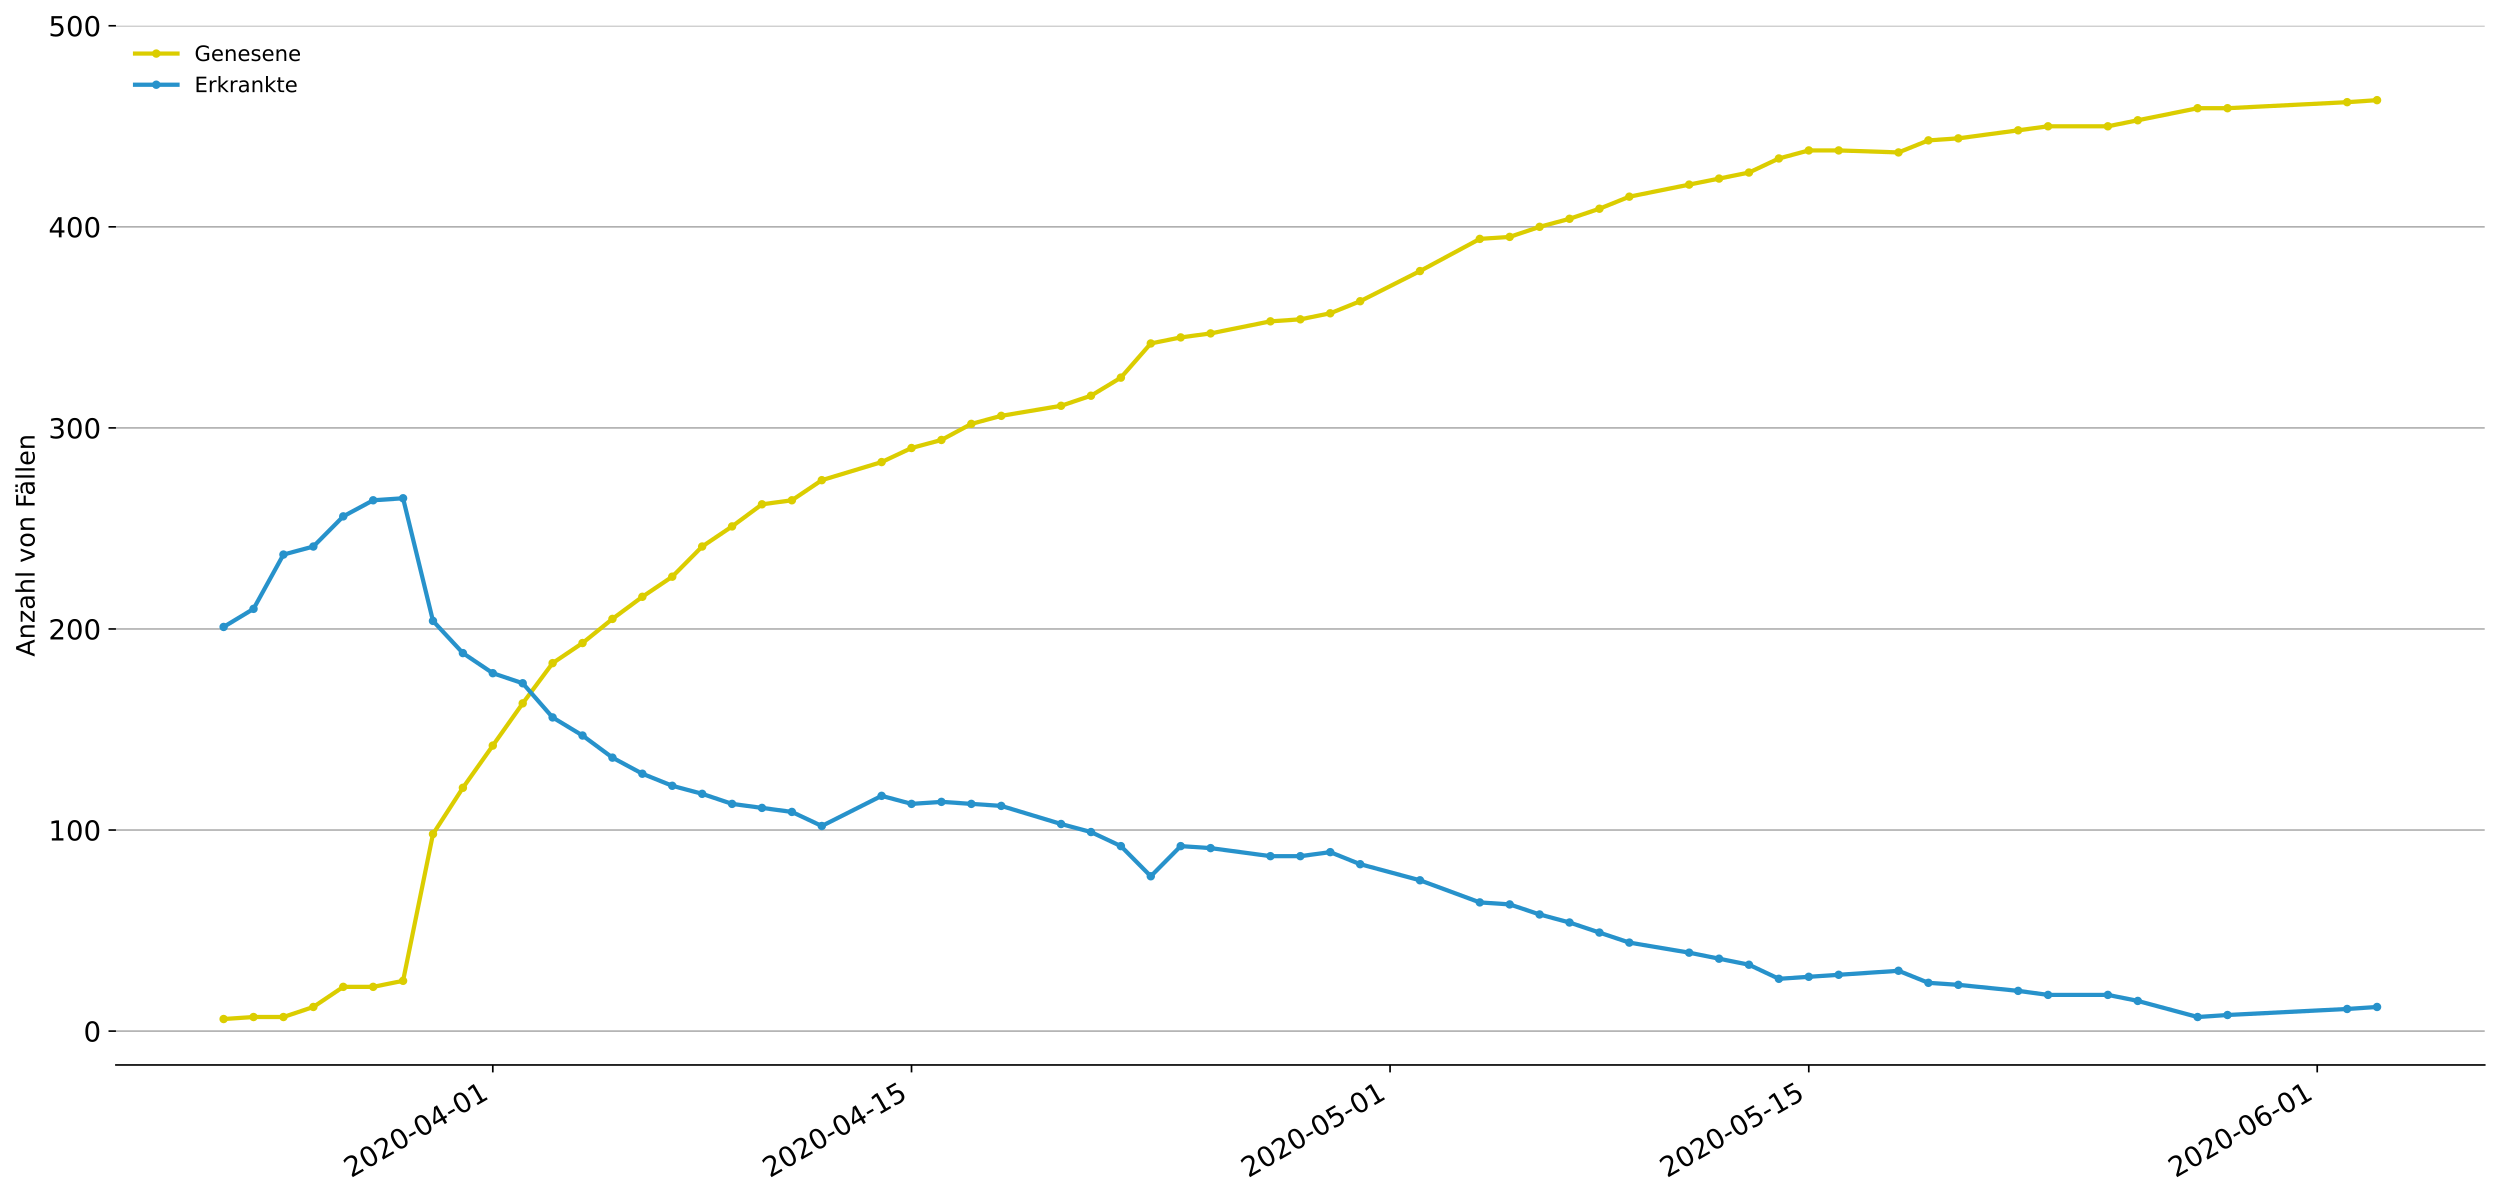 <?xml version="1.0" encoding="utf-8" standalone="no"?>
<!DOCTYPE svg PUBLIC "-//W3C//DTD SVG 1.1//EN"
  "http://www.w3.org/Graphics/SVG/1.1/DTD/svg11.dtd">
<!-- Created with matplotlib (https://matplotlib.org/) -->
<svg height="564.61pt" version="1.1" viewBox="0 0 1177.828 564.61" width="1177.828pt" xmlns="http://www.w3.org/2000/svg" xmlns:xlink="http://www.w3.org/1999/xlink">
 <defs>
  <style type="text/css">
*{stroke-linecap:butt;stroke-linejoin:round;}
  </style>
 </defs>
 <g id="figure_1">
  <g id="patch_1">
   <path d="M 0 564.61 
L 1177.828 564.61 
L 1177.828 0 
L 0 0 
z
" style="fill:#ffffff;"/>
  </g>
  <g id="axes_1">
   <g id="patch_2">
    <path d="M 54.627 501.739 
L 1170.628 501.739 
L 1170.628 12.139 
L 54.627 12.139 
z
" style="fill:#ffffff;"/>
   </g>
   <g id="matplotlib.axis_1">
    <g id="xtick_1">
     <g id="line2d_1">
      <defs>
       <path d="M 0 0 
L 0 3.5 
" id="m4d32c9db02" style="stroke:#000000;stroke-width:0.8;"/>
      </defs>
      <g>
       <use style="stroke:#000000;stroke-width:0.8;" x="232.173" xlink:href="#m4d32c9db02" y="501.739"/>
      </g>
     </g>
     <g id="text_1">
      <!-- 2020-04-01 -->
      <defs>
       <path d="M 19.188 8.297 
L 53.609 8.297 
L 53.609 0 
L 7.328 0 
L 7.328 8.297 
Q 12.938 14.109 22.625 23.891 
Q 32.328 33.688 34.812 36.531 
Q 39.547 41.844 41.422 45.531 
Q 43.312 49.219 43.312 52.781 
Q 43.312 58.594 39.234 62.25 
Q 35.156 65.922 28.609 65.922 
Q 23.969 65.922 18.812 64.312 
Q 13.672 62.703 7.812 59.422 
L 7.812 69.391 
Q 13.766 71.781 18.938 73 
Q 24.125 74.219 28.422 74.219 
Q 39.75 74.219 46.484 68.547 
Q 53.219 62.891 53.219 53.422 
Q 53.219 48.922 51.531 44.891 
Q 49.859 40.875 45.406 35.406 
Q 44.188 33.984 37.641 27.219 
Q 31.109 20.453 19.188 8.297 
z
" id="DejaVuSans-50"/>
       <path d="M 31.781 66.406 
Q 24.172 66.406 20.328 58.906 
Q 16.5 51.422 16.5 36.375 
Q 16.5 21.391 20.328 13.891 
Q 24.172 6.391 31.781 6.391 
Q 39.453 6.391 43.281 13.891 
Q 47.125 21.391 47.125 36.375 
Q 47.125 51.422 43.281 58.906 
Q 39.453 66.406 31.781 66.406 
z
M 31.781 74.219 
Q 44.047 74.219 50.516 64.516 
Q 56.984 54.828 56.984 36.375 
Q 56.984 17.969 50.516 8.266 
Q 44.047 -1.422 31.781 -1.422 
Q 19.531 -1.422 13.062 8.266 
Q 6.594 17.969 6.594 36.375 
Q 6.594 54.828 13.062 64.516 
Q 19.531 74.219 31.781 74.219 
z
" id="DejaVuSans-48"/>
       <path d="M 4.891 31.391 
L 31.203 31.391 
L 31.203 23.391 
L 4.891 23.391 
z
" id="DejaVuSans-45"/>
       <path d="M 37.797 64.312 
L 12.891 25.391 
L 37.797 25.391 
z
M 35.203 72.906 
L 47.609 72.906 
L 47.609 25.391 
L 58.016 25.391 
L 58.016 17.188 
L 47.609 17.188 
L 47.609 0 
L 37.797 0 
L 37.797 17.188 
L 4.891 17.188 
L 4.891 26.703 
z
" id="DejaVuSans-52"/>
       <path d="M 12.406 8.297 
L 28.516 8.297 
L 28.516 63.922 
L 10.984 60.406 
L 10.984 69.391 
L 28.422 72.906 
L 38.281 72.906 
L 38.281 8.297 
L 54.391 8.297 
L 54.391 0 
L 12.406 0 
z
" id="DejaVuSans-49"/>
      </defs>
      <g transform="translate(165.393 555.069)rotate(-30)scale(0.13 -0.13)">
       <use xlink:href="#DejaVuSans-50"/>
       <use x="63.623" xlink:href="#DejaVuSans-48"/>
       <use x="127.246" xlink:href="#DejaVuSans-50"/>
       <use x="190.869" xlink:href="#DejaVuSans-48"/>
       <use x="254.492" xlink:href="#DejaVuSans-45"/>
       <use x="290.576" xlink:href="#DejaVuSans-48"/>
       <use x="354.199" xlink:href="#DejaVuSans-52"/>
       <use x="417.822" xlink:href="#DejaVuSans-45"/>
       <use x="453.906" xlink:href="#DejaVuSans-48"/>
       <use x="517.529" xlink:href="#DejaVuSans-49"/>
      </g>
     </g>
    </g>
    <g id="xtick_2">
     <g id="line2d_2">
      <g>
       <use style="stroke:#000000;stroke-width:0.8;" x="429.446" xlink:href="#m4d32c9db02" y="501.739"/>
      </g>
     </g>
     <g id="text_2">
      <!-- 2020-04-15 -->
      <defs>
       <path d="M 10.797 72.906 
L 49.516 72.906 
L 49.516 64.594 
L 19.828 64.594 
L 19.828 46.734 
Q 21.969 47.469 24.109 47.828 
Q 26.266 48.188 28.422 48.188 
Q 40.625 48.188 47.75 41.5 
Q 54.891 34.812 54.891 23.391 
Q 54.891 11.625 47.562 5.094 
Q 40.234 -1.422 26.906 -1.422 
Q 22.312 -1.422 17.547 -0.641 
Q 12.797 0.141 7.719 1.703 
L 7.719 11.625 
Q 12.109 9.234 16.797 8.062 
Q 21.484 6.891 26.703 6.891 
Q 35.156 6.891 40.078 11.328 
Q 45.016 15.766 45.016 23.391 
Q 45.016 31 40.078 35.438 
Q 35.156 39.891 26.703 39.891 
Q 22.75 39.891 18.812 39.016 
Q 14.891 38.141 10.797 36.281 
z
" id="DejaVuSans-53"/>
      </defs>
      <g transform="translate(362.665 555.069)rotate(-30)scale(0.13 -0.13)">
       <use xlink:href="#DejaVuSans-50"/>
       <use x="63.623" xlink:href="#DejaVuSans-48"/>
       <use x="127.246" xlink:href="#DejaVuSans-50"/>
       <use x="190.869" xlink:href="#DejaVuSans-48"/>
       <use x="254.492" xlink:href="#DejaVuSans-45"/>
       <use x="290.576" xlink:href="#DejaVuSans-48"/>
       <use x="354.199" xlink:href="#DejaVuSans-52"/>
       <use x="417.822" xlink:href="#DejaVuSans-45"/>
       <use x="453.906" xlink:href="#DejaVuSans-49"/>
       <use x="517.529" xlink:href="#DejaVuSans-53"/>
      </g>
     </g>
    </g>
    <g id="xtick_3">
     <g id="line2d_3">
      <g>
       <use style="stroke:#000000;stroke-width:0.8;" x="654.9" xlink:href="#m4d32c9db02" y="501.739"/>
      </g>
     </g>
     <g id="text_3">
      <!-- 2020-05-01 -->
      <g transform="translate(588.12 555.069)rotate(-30)scale(0.13 -0.13)">
       <use xlink:href="#DejaVuSans-50"/>
       <use x="63.623" xlink:href="#DejaVuSans-48"/>
       <use x="127.246" xlink:href="#DejaVuSans-50"/>
       <use x="190.869" xlink:href="#DejaVuSans-48"/>
       <use x="254.492" xlink:href="#DejaVuSans-45"/>
       <use x="290.576" xlink:href="#DejaVuSans-48"/>
       <use x="354.199" xlink:href="#DejaVuSans-53"/>
       <use x="417.822" xlink:href="#DejaVuSans-45"/>
       <use x="453.906" xlink:href="#DejaVuSans-48"/>
       <use x="517.529" xlink:href="#DejaVuSans-49"/>
      </g>
     </g>
    </g>
    <g id="xtick_4">
     <g id="line2d_4">
      <g>
       <use style="stroke:#000000;stroke-width:0.8;" x="852.173" xlink:href="#m4d32c9db02" y="501.739"/>
      </g>
     </g>
     <g id="text_4">
      <!-- 2020-05-15 -->
      <g transform="translate(785.393 555.069)rotate(-30)scale(0.13 -0.13)">
       <use xlink:href="#DejaVuSans-50"/>
       <use x="63.623" xlink:href="#DejaVuSans-48"/>
       <use x="127.246" xlink:href="#DejaVuSans-50"/>
       <use x="190.869" xlink:href="#DejaVuSans-48"/>
       <use x="254.492" xlink:href="#DejaVuSans-45"/>
       <use x="290.576" xlink:href="#DejaVuSans-48"/>
       <use x="354.199" xlink:href="#DejaVuSans-53"/>
       <use x="417.822" xlink:href="#DejaVuSans-45"/>
       <use x="453.906" xlink:href="#DejaVuSans-49"/>
       <use x="517.529" xlink:href="#DejaVuSans-53"/>
      </g>
     </g>
    </g>
    <g id="xtick_5">
     <g id="line2d_5">
      <g>
       <use style="stroke:#000000;stroke-width:0.8;" x="1091.718" xlink:href="#m4d32c9db02" y="501.739"/>
      </g>
     </g>
     <g id="text_5">
      <!-- 2020-06-01 -->
      <defs>
       <path d="M 33.016 40.375 
Q 26.375 40.375 22.484 35.828 
Q 18.609 31.297 18.609 23.391 
Q 18.609 15.531 22.484 10.953 
Q 26.375 6.391 33.016 6.391 
Q 39.656 6.391 43.531 10.953 
Q 47.406 15.531 47.406 23.391 
Q 47.406 31.297 43.531 35.828 
Q 39.656 40.375 33.016 40.375 
z
M 52.594 71.297 
L 52.594 62.312 
Q 48.875 64.062 45.094 64.984 
Q 41.312 65.922 37.594 65.922 
Q 27.828 65.922 22.672 59.328 
Q 17.531 52.734 16.797 39.406 
Q 19.672 43.656 24.016 45.922 
Q 28.375 48.188 33.594 48.188 
Q 44.578 48.188 50.953 41.516 
Q 57.328 34.859 57.328 23.391 
Q 57.328 12.156 50.688 5.359 
Q 44.047 -1.422 33.016 -1.422 
Q 20.359 -1.422 13.672 8.266 
Q 6.984 17.969 6.984 36.375 
Q 6.984 53.656 15.188 63.938 
Q 23.391 74.219 37.203 74.219 
Q 40.922 74.219 44.703 73.484 
Q 48.484 72.75 52.594 71.297 
z
" id="DejaVuSans-54"/>
      </defs>
      <g transform="translate(1024.938 555.069)rotate(-30)scale(0.13 -0.13)">
       <use xlink:href="#DejaVuSans-50"/>
       <use x="63.623" xlink:href="#DejaVuSans-48"/>
       <use x="127.246" xlink:href="#DejaVuSans-50"/>
       <use x="190.869" xlink:href="#DejaVuSans-48"/>
       <use x="254.492" xlink:href="#DejaVuSans-45"/>
       <use x="290.576" xlink:href="#DejaVuSans-48"/>
       <use x="354.199" xlink:href="#DejaVuSans-54"/>
       <use x="417.822" xlink:href="#DejaVuSans-45"/>
       <use x="453.906" xlink:href="#DejaVuSans-48"/>
       <use x="517.529" xlink:href="#DejaVuSans-49"/>
      </g>
     </g>
    </g>
   </g>
   <g id="matplotlib.axis_2">
    <g id="ytick_1">
     <g id="line2d_6">
      <path clip-path="url(#p85c7252553)" d="M 54.627 485.777 
L 1170.628 485.777 
" style="fill:none;stroke:#b0b0b0;stroke-linecap:square;stroke-width:0.8;"/>
     </g>
     <g id="line2d_7">
      <defs>
       <path d="M 0 0 
L -3.5 0 
" id="m76daf9641d" style="stroke:#000000;stroke-width:0.8;"/>
      </defs>
      <g>
       <use style="stroke:#000000;stroke-width:0.8;" x="54.627" xlink:href="#m76daf9641d" y="485.777"/>
      </g>
     </g>
     <g id="text_6">
      <!-- 0 -->
      <g transform="translate(39.356 490.716)scale(0.13 -0.13)">
       <use xlink:href="#DejaVuSans-48"/>
      </g>
     </g>
    </g>
    <g id="ytick_2">
     <g id="line2d_8">
      <path clip-path="url(#p85c7252553)" d="M 54.627 391.05 
L 1170.628 391.05 
" style="fill:none;stroke:#b0b0b0;stroke-linecap:square;stroke-width:0.8;"/>
     </g>
     <g id="line2d_9">
      <g>
       <use style="stroke:#000000;stroke-width:0.8;" x="54.627" xlink:href="#m76daf9641d" y="391.05"/>
      </g>
     </g>
     <g id="text_7">
      <!-- 100 -->
      <g transform="translate(22.814 395.989)scale(0.13 -0.13)">
       <use xlink:href="#DejaVuSans-49"/>
       <use x="63.623" xlink:href="#DejaVuSans-48"/>
       <use x="127.246" xlink:href="#DejaVuSans-48"/>
      </g>
     </g>
    </g>
    <g id="ytick_3">
     <g id="line2d_10">
      <path clip-path="url(#p85c7252553)" d="M 54.627 296.322 
L 1170.628 296.322 
" style="fill:none;stroke:#b0b0b0;stroke-linecap:square;stroke-width:0.8;"/>
     </g>
     <g id="line2d_11">
      <g>
       <use style="stroke:#000000;stroke-width:0.8;" x="54.627" xlink:href="#m76daf9641d" y="296.322"/>
      </g>
     </g>
     <g id="text_8">
      <!-- 200 -->
      <g transform="translate(22.814 301.261)scale(0.13 -0.13)">
       <use xlink:href="#DejaVuSans-50"/>
       <use x="63.623" xlink:href="#DejaVuSans-48"/>
       <use x="127.246" xlink:href="#DejaVuSans-48"/>
      </g>
     </g>
    </g>
    <g id="ytick_4">
     <g id="line2d_12">
      <path clip-path="url(#p85c7252553)" d="M 54.627 201.594 
L 1170.628 201.594 
" style="fill:none;stroke:#b0b0b0;stroke-linecap:square;stroke-width:0.8;"/>
     </g>
     <g id="line2d_13">
      <g>
       <use style="stroke:#000000;stroke-width:0.8;" x="54.627" xlink:href="#m76daf9641d" y="201.594"/>
      </g>
     </g>
     <g id="text_9">
      <!-- 300 -->
      <defs>
       <path d="M 40.578 39.312 
Q 47.656 37.797 51.625 33 
Q 55.609 28.219 55.609 21.188 
Q 55.609 10.406 48.188 4.484 
Q 40.766 -1.422 27.094 -1.422 
Q 22.516 -1.422 17.656 -0.516 
Q 12.797 0.391 7.625 2.203 
L 7.625 11.719 
Q 11.719 9.328 16.594 8.109 
Q 21.484 6.891 26.812 6.891 
Q 36.078 6.891 40.938 10.547 
Q 45.797 14.203 45.797 21.188 
Q 45.797 27.641 41.281 31.266 
Q 36.766 34.906 28.719 34.906 
L 20.219 34.906 
L 20.219 43.016 
L 29.109 43.016 
Q 36.375 43.016 40.234 45.922 
Q 44.094 48.828 44.094 54.297 
Q 44.094 59.906 40.109 62.906 
Q 36.141 65.922 28.719 65.922 
Q 24.656 65.922 20.016 65.031 
Q 15.375 64.156 9.812 62.312 
L 9.812 71.094 
Q 15.438 72.656 20.344 73.438 
Q 25.25 74.219 29.594 74.219 
Q 40.828 74.219 47.359 69.109 
Q 53.906 64.016 53.906 55.328 
Q 53.906 49.266 50.438 45.094 
Q 46.969 40.922 40.578 39.312 
z
" id="DejaVuSans-51"/>
      </defs>
      <g transform="translate(22.814 206.533)scale(0.13 -0.13)">
       <use xlink:href="#DejaVuSans-51"/>
       <use x="63.623" xlink:href="#DejaVuSans-48"/>
       <use x="127.246" xlink:href="#DejaVuSans-48"/>
      </g>
     </g>
    </g>
    <g id="ytick_5">
     <g id="line2d_14">
      <path clip-path="url(#p85c7252553)" d="M 54.627 106.867 
L 1170.628 106.867 
" style="fill:none;stroke:#b0b0b0;stroke-linecap:square;stroke-width:0.8;"/>
     </g>
     <g id="line2d_15">
      <g>
       <use style="stroke:#000000;stroke-width:0.8;" x="54.627" xlink:href="#m76daf9641d" y="106.867"/>
      </g>
     </g>
     <g id="text_10">
      <!-- 400 -->
      <g transform="translate(22.814 111.806)scale(0.13 -0.13)">
       <use xlink:href="#DejaVuSans-52"/>
       <use x="63.623" xlink:href="#DejaVuSans-48"/>
       <use x="127.246" xlink:href="#DejaVuSans-48"/>
      </g>
     </g>
    </g>
    <g id="ytick_6">
     <g id="line2d_16">
      <path clip-path="url(#p85c7252553)" d="M 54.627 12.139 
L 1170.628 12.139 
" style="fill:none;stroke:#b0b0b0;stroke-linecap:square;stroke-width:0.8;"/>
     </g>
     <g id="line2d_17">
      <g>
       <use style="stroke:#000000;stroke-width:0.8;" x="54.627" xlink:href="#m76daf9641d" y="12.139"/>
      </g>
     </g>
     <g id="text_11">
      <!-- 500 -->
      <g transform="translate(22.814 17.078)scale(0.13 -0.13)">
       <use xlink:href="#DejaVuSans-53"/>
       <use x="63.623" xlink:href="#DejaVuSans-48"/>
       <use x="127.246" xlink:href="#DejaVuSans-48"/>
      </g>
     </g>
    </g>
    <g id="text_12">
     <!-- Anzahl von Fällen -->
     <defs>
      <path d="M 34.188 63.188 
L 20.797 26.906 
L 47.609 26.906 
z
M 28.609 72.906 
L 39.797 72.906 
L 67.578 0 
L 57.328 0 
L 50.688 18.703 
L 17.828 18.703 
L 11.188 0 
L 0.781 0 
z
" id="DejaVuSans-65"/>
      <path d="M 54.891 33.016 
L 54.891 0 
L 45.906 0 
L 45.906 32.719 
Q 45.906 40.484 42.875 44.328 
Q 39.844 48.188 33.797 48.188 
Q 26.516 48.188 22.312 43.547 
Q 18.109 38.922 18.109 30.906 
L 18.109 0 
L 9.078 0 
L 9.078 54.688 
L 18.109 54.688 
L 18.109 46.188 
Q 21.344 51.125 25.703 53.562 
Q 30.078 56 35.797 56 
Q 45.219 56 50.047 50.172 
Q 54.891 44.344 54.891 33.016 
z
" id="DejaVuSans-110"/>
      <path d="M 5.516 54.688 
L 48.188 54.688 
L 48.188 46.484 
L 14.406 7.172 
L 48.188 7.172 
L 48.188 0 
L 4.297 0 
L 4.297 8.203 
L 38.094 47.516 
L 5.516 47.516 
z
" id="DejaVuSans-122"/>
      <path d="M 34.281 27.484 
Q 23.391 27.484 19.188 25 
Q 14.984 22.516 14.984 16.5 
Q 14.984 11.719 18.141 8.906 
Q 21.297 6.109 26.703 6.109 
Q 34.188 6.109 38.703 11.406 
Q 43.219 16.703 43.219 25.484 
L 43.219 27.484 
z
M 52.203 31.203 
L 52.203 0 
L 43.219 0 
L 43.219 8.297 
Q 40.141 3.328 35.547 0.953 
Q 30.953 -1.422 24.312 -1.422 
Q 15.922 -1.422 10.953 3.297 
Q 6 8.016 6 15.922 
Q 6 25.141 12.172 29.828 
Q 18.359 34.516 30.609 34.516 
L 43.219 34.516 
L 43.219 35.406 
Q 43.219 41.609 39.141 45 
Q 35.062 48.391 27.688 48.391 
Q 23 48.391 18.547 47.266 
Q 14.109 46.141 10.016 43.891 
L 10.016 52.203 
Q 14.938 54.109 19.578 55.047 
Q 24.219 56 28.609 56 
Q 40.484 56 46.344 49.844 
Q 52.203 43.703 52.203 31.203 
z
" id="DejaVuSans-97"/>
      <path d="M 54.891 33.016 
L 54.891 0 
L 45.906 0 
L 45.906 32.719 
Q 45.906 40.484 42.875 44.328 
Q 39.844 48.188 33.797 48.188 
Q 26.516 48.188 22.312 43.547 
Q 18.109 38.922 18.109 30.906 
L 18.109 0 
L 9.078 0 
L 9.078 75.984 
L 18.109 75.984 
L 18.109 46.188 
Q 21.344 51.125 25.703 53.562 
Q 30.078 56 35.797 56 
Q 45.219 56 50.047 50.172 
Q 54.891 44.344 54.891 33.016 
z
" id="DejaVuSans-104"/>
      <path d="M 9.422 75.984 
L 18.406 75.984 
L 18.406 0 
L 9.422 0 
z
" id="DejaVuSans-108"/>
      <path id="DejaVuSans-32"/>
      <path d="M 2.984 54.688 
L 12.5 54.688 
L 29.594 8.797 
L 46.688 54.688 
L 56.203 54.688 
L 35.688 0 
L 23.484 0 
z
" id="DejaVuSans-118"/>
      <path d="M 30.609 48.391 
Q 23.391 48.391 19.188 42.75 
Q 14.984 37.109 14.984 27.297 
Q 14.984 17.484 19.156 11.844 
Q 23.344 6.203 30.609 6.203 
Q 37.797 6.203 41.984 11.859 
Q 46.188 17.531 46.188 27.297 
Q 46.188 37.016 41.984 42.703 
Q 37.797 48.391 30.609 48.391 
z
M 30.609 56 
Q 42.328 56 49.016 48.375 
Q 55.719 40.766 55.719 27.297 
Q 55.719 13.875 49.016 6.219 
Q 42.328 -1.422 30.609 -1.422 
Q 18.844 -1.422 12.172 6.219 
Q 5.516 13.875 5.516 27.297 
Q 5.516 40.766 12.172 48.375 
Q 18.844 56 30.609 56 
z
" id="DejaVuSans-111"/>
      <path d="M 9.812 72.906 
L 51.703 72.906 
L 51.703 64.594 
L 19.672 64.594 
L 19.672 43.109 
L 48.578 43.109 
L 48.578 34.812 
L 19.672 34.812 
L 19.672 0 
L 9.812 0 
z
" id="DejaVuSans-70"/>
      <path d="M 34.281 27.484 
Q 23.391 27.484 19.188 25 
Q 14.984 22.516 14.984 16.5 
Q 14.984 11.719 18.141 8.906 
Q 21.297 6.109 26.703 6.109 
Q 34.188 6.109 38.703 11.406 
Q 43.219 16.703 43.219 25.484 
L 43.219 27.484 
z
M 52.203 31.203 
L 52.203 0 
L 43.219 0 
L 43.219 8.297 
Q 40.141 3.328 35.547 0.953 
Q 30.953 -1.422 24.312 -1.422 
Q 15.922 -1.422 10.953 3.297 
Q 6 8.016 6 15.922 
Q 6 25.141 12.172 29.828 
Q 18.359 34.516 30.609 34.516 
L 43.219 34.516 
L 43.219 35.406 
Q 43.219 41.609 39.141 45 
Q 35.062 48.391 27.688 48.391 
Q 23 48.391 18.547 47.266 
Q 14.109 46.141 10.016 43.891 
L 10.016 52.203 
Q 14.938 54.109 19.578 55.047 
Q 24.219 56 28.609 56 
Q 40.484 56 46.344 49.844 
Q 52.203 43.703 52.203 31.203 
z
M 33.594 75.781 
L 43.5 75.781 
L 43.5 65.922 
L 33.594 65.922 
z
M 14.5 75.781 
L 24.406 75.781 
L 24.406 65.922 
L 14.5 65.922 
z
" id="DejaVuSans-228"/>
      <path d="M 56.203 29.594 
L 56.203 25.203 
L 14.891 25.203 
Q 15.484 15.922 20.484 11.062 
Q 25.484 6.203 34.422 6.203 
Q 39.594 6.203 44.453 7.469 
Q 49.312 8.734 54.109 11.281 
L 54.109 2.781 
Q 49.266 0.734 44.188 -0.344 
Q 39.109 -1.422 33.891 -1.422 
Q 20.797 -1.422 13.156 6.188 
Q 5.516 13.812 5.516 26.812 
Q 5.516 40.234 12.766 48.109 
Q 20.016 56 32.328 56 
Q 43.359 56 49.781 48.891 
Q 56.203 41.797 56.203 29.594 
z
M 47.219 32.234 
Q 47.125 39.594 43.094 43.984 
Q 39.062 48.391 32.422 48.391 
Q 24.906 48.391 20.391 44.141 
Q 15.875 39.891 15.188 32.172 
z
" id="DejaVuSans-101"/>
     </defs>
     <g transform="translate(16.318 309.388)rotate(-90)scale(0.12 -0.12)">
      <use xlink:href="#DejaVuSans-65"/>
      <use x="68.408" xlink:href="#DejaVuSans-110"/>
      <use x="131.787" xlink:href="#DejaVuSans-122"/>
      <use x="184.277" xlink:href="#DejaVuSans-97"/>
      <use x="245.557" xlink:href="#DejaVuSans-104"/>
      <use x="308.936" xlink:href="#DejaVuSans-108"/>
      <use x="336.719" xlink:href="#DejaVuSans-32"/>
      <use x="368.506" xlink:href="#DejaVuSans-118"/>
      <use x="427.686" xlink:href="#DejaVuSans-111"/>
      <use x="488.867" xlink:href="#DejaVuSans-110"/>
      <use x="552.246" xlink:href="#DejaVuSans-32"/>
      <use x="584.033" xlink:href="#DejaVuSans-70"/>
      <use x="632.428" xlink:href="#DejaVuSans-228"/>
      <use x="693.707" xlink:href="#DejaVuSans-108"/>
      <use x="721.49" xlink:href="#DejaVuSans-108"/>
      <use x="749.273" xlink:href="#DejaVuSans-101"/>
      <use x="810.797" xlink:href="#DejaVuSans-110"/>
     </g>
    </g>
   </g>
   <g id="line2d_18">
    <path clip-path="url(#p85c7252553)" d="M 105.355 480.094 
L 119.446 479.146 
L 133.537 479.146 
L 147.627 474.41 
L 161.718 464.937 
L 175.809 464.937 
L 189.9 462.095 
L 203.991 392.944 
L 218.082 371.157 
L 232.173 351.264 
L 246.264 331.371 
L 260.355 312.426 
L 274.446 302.953 
L 288.537 291.586 
L 302.627 281.166 
L 316.718 271.693 
L 330.809 257.484 
L 344.9 248.011 
L 358.991 237.591 
L 373.082 235.696 
L 387.173 226.224 
L 415.355 217.698 
L 429.446 211.067 
L 443.537 207.278 
L 457.627 199.7 
L 471.718 195.911 
L 499.9 191.174 
L 513.991 186.438 
L 528.082 177.912 
L 542.173 161.809 
L 556.264 158.967 
L 570.355 157.072 
L 598.537 151.389 
L 612.628 150.441 
L 626.718 147.6 
L 640.809 141.916 
L 668.991 127.707 
L 697.173 112.55 
L 711.264 111.603 
L 725.355 106.867 
L 739.446 103.078 
L 753.537 98.341 
L 767.628 92.658 
L 795.809 86.974 
L 809.9 84.132 
L 823.991 81.29 
L 838.082 74.659 
L 852.173 70.87 
L 866.264 70.87 
L 894.446 71.817 
L 908.537 66.134 
L 922.628 65.186 
L 950.809 61.397 
L 964.9 59.503 
L 993.082 59.503 
L 1007.173 56.661 
L 1035.355 50.977 
L 1049.446 50.977 
L 1105.809 48.136 
L 1119.9 47.188 
" style="fill:none;stroke:#dbcd00;stroke-linecap:square;stroke-width:2;"/>
    <defs>
     <path d="M 0 1.5 
C 0.398 1.5 0.779 1.342 1.061 1.061 
C 1.342 0.779 1.5 0.398 1.5 0 
C 1.5 -0.398 1.342 -0.779 1.061 -1.061 
C 0.779 -1.342 0.398 -1.5 0 -1.5 
C -0.398 -1.5 -0.779 -1.342 -1.061 -1.061 
C -1.342 -0.779 -1.5 -0.398 -1.5 0 
C -1.5 0.398 -1.342 0.779 -1.061 1.061 
C -0.779 1.342 -0.398 1.5 0 1.5 
z
" id="m8741ff693e" style="stroke:#dbcd00;"/>
    </defs>
    <g clip-path="url(#p85c7252553)">
     <use style="fill:#dbcd00;stroke:#dbcd00;" x="105.355" xlink:href="#m8741ff693e" y="480.094"/>
     <use style="fill:#dbcd00;stroke:#dbcd00;" x="119.446" xlink:href="#m8741ff693e" y="479.146"/>
     <use style="fill:#dbcd00;stroke:#dbcd00;" x="133.537" xlink:href="#m8741ff693e" y="479.146"/>
     <use style="fill:#dbcd00;stroke:#dbcd00;" x="147.627" xlink:href="#m8741ff693e" y="474.41"/>
     <use style="fill:#dbcd00;stroke:#dbcd00;" x="161.718" xlink:href="#m8741ff693e" y="464.937"/>
     <use style="fill:#dbcd00;stroke:#dbcd00;" x="175.809" xlink:href="#m8741ff693e" y="464.937"/>
     <use style="fill:#dbcd00;stroke:#dbcd00;" x="189.9" xlink:href="#m8741ff693e" y="462.095"/>
     <use style="fill:#dbcd00;stroke:#dbcd00;" x="203.991" xlink:href="#m8741ff693e" y="392.944"/>
     <use style="fill:#dbcd00;stroke:#dbcd00;" x="218.082" xlink:href="#m8741ff693e" y="371.157"/>
     <use style="fill:#dbcd00;stroke:#dbcd00;" x="232.173" xlink:href="#m8741ff693e" y="351.264"/>
     <use style="fill:#dbcd00;stroke:#dbcd00;" x="246.264" xlink:href="#m8741ff693e" y="331.371"/>
     <use style="fill:#dbcd00;stroke:#dbcd00;" x="260.355" xlink:href="#m8741ff693e" y="312.426"/>
     <use style="fill:#dbcd00;stroke:#dbcd00;" x="274.446" xlink:href="#m8741ff693e" y="302.953"/>
     <use style="fill:#dbcd00;stroke:#dbcd00;" x="288.537" xlink:href="#m8741ff693e" y="291.586"/>
     <use style="fill:#dbcd00;stroke:#dbcd00;" x="302.627" xlink:href="#m8741ff693e" y="281.166"/>
     <use style="fill:#dbcd00;stroke:#dbcd00;" x="316.718" xlink:href="#m8741ff693e" y="271.693"/>
     <use style="fill:#dbcd00;stroke:#dbcd00;" x="330.809" xlink:href="#m8741ff693e" y="257.484"/>
     <use style="fill:#dbcd00;stroke:#dbcd00;" x="344.9" xlink:href="#m8741ff693e" y="248.011"/>
     <use style="fill:#dbcd00;stroke:#dbcd00;" x="358.991" xlink:href="#m8741ff693e" y="237.591"/>
     <use style="fill:#dbcd00;stroke:#dbcd00;" x="373.082" xlink:href="#m8741ff693e" y="235.696"/>
     <use style="fill:#dbcd00;stroke:#dbcd00;" x="387.173" xlink:href="#m8741ff693e" y="226.224"/>
     <use style="fill:#dbcd00;stroke:#dbcd00;" x="415.355" xlink:href="#m8741ff693e" y="217.698"/>
     <use style="fill:#dbcd00;stroke:#dbcd00;" x="429.446" xlink:href="#m8741ff693e" y="211.067"/>
     <use style="fill:#dbcd00;stroke:#dbcd00;" x="443.537" xlink:href="#m8741ff693e" y="207.278"/>
     <use style="fill:#dbcd00;stroke:#dbcd00;" x="457.627" xlink:href="#m8741ff693e" y="199.7"/>
     <use style="fill:#dbcd00;stroke:#dbcd00;" x="471.718" xlink:href="#m8741ff693e" y="195.911"/>
     <use style="fill:#dbcd00;stroke:#dbcd00;" x="499.9" xlink:href="#m8741ff693e" y="191.174"/>
     <use style="fill:#dbcd00;stroke:#dbcd00;" x="513.991" xlink:href="#m8741ff693e" y="186.438"/>
     <use style="fill:#dbcd00;stroke:#dbcd00;" x="528.082" xlink:href="#m8741ff693e" y="177.912"/>
     <use style="fill:#dbcd00;stroke:#dbcd00;" x="542.173" xlink:href="#m8741ff693e" y="161.809"/>
     <use style="fill:#dbcd00;stroke:#dbcd00;" x="556.264" xlink:href="#m8741ff693e" y="158.967"/>
     <use style="fill:#dbcd00;stroke:#dbcd00;" x="570.355" xlink:href="#m8741ff693e" y="157.072"/>
     <use style="fill:#dbcd00;stroke:#dbcd00;" x="598.537" xlink:href="#m8741ff693e" y="151.389"/>
     <use style="fill:#dbcd00;stroke:#dbcd00;" x="612.628" xlink:href="#m8741ff693e" y="150.441"/>
     <use style="fill:#dbcd00;stroke:#dbcd00;" x="626.718" xlink:href="#m8741ff693e" y="147.6"/>
     <use style="fill:#dbcd00;stroke:#dbcd00;" x="640.809" xlink:href="#m8741ff693e" y="141.916"/>
     <use style="fill:#dbcd00;stroke:#dbcd00;" x="668.991" xlink:href="#m8741ff693e" y="127.707"/>
     <use style="fill:#dbcd00;stroke:#dbcd00;" x="697.173" xlink:href="#m8741ff693e" y="112.55"/>
     <use style="fill:#dbcd00;stroke:#dbcd00;" x="711.264" xlink:href="#m8741ff693e" y="111.603"/>
     <use style="fill:#dbcd00;stroke:#dbcd00;" x="725.355" xlink:href="#m8741ff693e" y="106.867"/>
     <use style="fill:#dbcd00;stroke:#dbcd00;" x="739.446" xlink:href="#m8741ff693e" y="103.078"/>
     <use style="fill:#dbcd00;stroke:#dbcd00;" x="753.537" xlink:href="#m8741ff693e" y="98.341"/>
     <use style="fill:#dbcd00;stroke:#dbcd00;" x="767.628" xlink:href="#m8741ff693e" y="92.658"/>
     <use style="fill:#dbcd00;stroke:#dbcd00;" x="795.809" xlink:href="#m8741ff693e" y="86.974"/>
     <use style="fill:#dbcd00;stroke:#dbcd00;" x="809.9" xlink:href="#m8741ff693e" y="84.132"/>
     <use style="fill:#dbcd00;stroke:#dbcd00;" x="823.991" xlink:href="#m8741ff693e" y="81.29"/>
     <use style="fill:#dbcd00;stroke:#dbcd00;" x="838.082" xlink:href="#m8741ff693e" y="74.659"/>
     <use style="fill:#dbcd00;stroke:#dbcd00;" x="852.173" xlink:href="#m8741ff693e" y="70.87"/>
     <use style="fill:#dbcd00;stroke:#dbcd00;" x="866.264" xlink:href="#m8741ff693e" y="70.87"/>
     <use style="fill:#dbcd00;stroke:#dbcd00;" x="894.446" xlink:href="#m8741ff693e" y="71.817"/>
     <use style="fill:#dbcd00;stroke:#dbcd00;" x="908.537" xlink:href="#m8741ff693e" y="66.134"/>
     <use style="fill:#dbcd00;stroke:#dbcd00;" x="922.628" xlink:href="#m8741ff693e" y="65.186"/>
     <use style="fill:#dbcd00;stroke:#dbcd00;" x="950.809" xlink:href="#m8741ff693e" y="61.397"/>
     <use style="fill:#dbcd00;stroke:#dbcd00;" x="964.9" xlink:href="#m8741ff693e" y="59.503"/>
     <use style="fill:#dbcd00;stroke:#dbcd00;" x="993.082" xlink:href="#m8741ff693e" y="59.503"/>
     <use style="fill:#dbcd00;stroke:#dbcd00;" x="1007.173" xlink:href="#m8741ff693e" y="56.661"/>
     <use style="fill:#dbcd00;stroke:#dbcd00;" x="1035.355" xlink:href="#m8741ff693e" y="50.977"/>
     <use style="fill:#dbcd00;stroke:#dbcd00;" x="1049.446" xlink:href="#m8741ff693e" y="50.977"/>
     <use style="fill:#dbcd00;stroke:#dbcd00;" x="1105.809" xlink:href="#m8741ff693e" y="48.136"/>
     <use style="fill:#dbcd00;stroke:#dbcd00;" x="1119.9" xlink:href="#m8741ff693e" y="47.188"/>
    </g>
   </g>
   <g id="line2d_19">
    <path clip-path="url(#p85c7252553)" d="M 105.355 295.375 
L 119.446 286.849 
L 133.537 261.273 
L 147.627 257.484 
L 161.718 243.275 
L 175.809 235.696 
L 189.9 234.749 
L 203.991 292.533 
L 218.082 307.689 
L 232.173 317.162 
L 246.264 321.898 
L 260.355 338.002 
L 274.446 346.528 
L 288.537 356.948 
L 302.627 364.526 
L 316.718 370.21 
L 330.809 373.999 
L 344.9 378.735 
L 358.991 380.63 
L 373.082 382.524 
L 387.173 389.155 
L 415.355 374.946 
L 429.446 378.735 
L 443.537 377.788 
L 457.627 378.735 
L 471.718 379.682 
L 499.9 388.208 
L 513.991 391.997 
L 528.082 398.628 
L 542.173 412.837 
L 556.264 398.628 
L 570.355 399.575 
L 598.537 403.364 
L 612.628 403.364 
L 626.718 401.47 
L 640.809 407.153 
L 668.991 414.732 
L 697.173 425.152 
L 711.264 426.099 
L 725.355 430.835 
L 739.446 434.624 
L 753.537 439.361 
L 767.628 444.097 
L 795.809 448.834 
L 809.9 451.675 
L 823.991 454.517 
L 838.082 461.148 
L 852.173 460.201 
L 866.264 459.254 
L 894.446 457.359 
L 908.537 463.043 
L 922.628 463.99 
L 950.809 466.832 
L 964.9 468.726 
L 993.082 468.726 
L 1007.173 471.568 
L 1035.355 479.146 
L 1049.446 478.199 
L 1105.809 475.357 
L 1119.9 474.41 
" style="fill:none;stroke:#2792cb;stroke-linecap:square;stroke-width:2;"/>
    <defs>
     <path d="M 0 1.5 
C 0.398 1.5 0.779 1.342 1.061 1.061 
C 1.342 0.779 1.5 0.398 1.5 0 
C 1.5 -0.398 1.342 -0.779 1.061 -1.061 
C 0.779 -1.342 0.398 -1.5 0 -1.5 
C -0.398 -1.5 -0.779 -1.342 -1.061 -1.061 
C -1.342 -0.779 -1.5 -0.398 -1.5 0 
C -1.5 0.398 -1.342 0.779 -1.061 1.061 
C -0.779 1.342 -0.398 1.5 0 1.5 
z
" id="m389a6fe31f" style="stroke:#2792cb;"/>
    </defs>
    <g clip-path="url(#p85c7252553)">
     <use style="fill:#2792cb;stroke:#2792cb;" x="105.355" xlink:href="#m389a6fe31f" y="295.375"/>
     <use style="fill:#2792cb;stroke:#2792cb;" x="119.446" xlink:href="#m389a6fe31f" y="286.849"/>
     <use style="fill:#2792cb;stroke:#2792cb;" x="133.537" xlink:href="#m389a6fe31f" y="261.273"/>
     <use style="fill:#2792cb;stroke:#2792cb;" x="147.627" xlink:href="#m389a6fe31f" y="257.484"/>
     <use style="fill:#2792cb;stroke:#2792cb;" x="161.718" xlink:href="#m389a6fe31f" y="243.275"/>
     <use style="fill:#2792cb;stroke:#2792cb;" x="175.809" xlink:href="#m389a6fe31f" y="235.696"/>
     <use style="fill:#2792cb;stroke:#2792cb;" x="189.9" xlink:href="#m389a6fe31f" y="234.749"/>
     <use style="fill:#2792cb;stroke:#2792cb;" x="203.991" xlink:href="#m389a6fe31f" y="292.533"/>
     <use style="fill:#2792cb;stroke:#2792cb;" x="218.082" xlink:href="#m389a6fe31f" y="307.689"/>
     <use style="fill:#2792cb;stroke:#2792cb;" x="232.173" xlink:href="#m389a6fe31f" y="317.162"/>
     <use style="fill:#2792cb;stroke:#2792cb;" x="246.264" xlink:href="#m389a6fe31f" y="321.898"/>
     <use style="fill:#2792cb;stroke:#2792cb;" x="260.355" xlink:href="#m389a6fe31f" y="338.002"/>
     <use style="fill:#2792cb;stroke:#2792cb;" x="274.446" xlink:href="#m389a6fe31f" y="346.528"/>
     <use style="fill:#2792cb;stroke:#2792cb;" x="288.537" xlink:href="#m389a6fe31f" y="356.948"/>
     <use style="fill:#2792cb;stroke:#2792cb;" x="302.627" xlink:href="#m389a6fe31f" y="364.526"/>
     <use style="fill:#2792cb;stroke:#2792cb;" x="316.718" xlink:href="#m389a6fe31f" y="370.21"/>
     <use style="fill:#2792cb;stroke:#2792cb;" x="330.809" xlink:href="#m389a6fe31f" y="373.999"/>
     <use style="fill:#2792cb;stroke:#2792cb;" x="344.9" xlink:href="#m389a6fe31f" y="378.735"/>
     <use style="fill:#2792cb;stroke:#2792cb;" x="358.991" xlink:href="#m389a6fe31f" y="380.63"/>
     <use style="fill:#2792cb;stroke:#2792cb;" x="373.082" xlink:href="#m389a6fe31f" y="382.524"/>
     <use style="fill:#2792cb;stroke:#2792cb;" x="387.173" xlink:href="#m389a6fe31f" y="389.155"/>
     <use style="fill:#2792cb;stroke:#2792cb;" x="415.355" xlink:href="#m389a6fe31f" y="374.946"/>
     <use style="fill:#2792cb;stroke:#2792cb;" x="429.446" xlink:href="#m389a6fe31f" y="378.735"/>
     <use style="fill:#2792cb;stroke:#2792cb;" x="443.537" xlink:href="#m389a6fe31f" y="377.788"/>
     <use style="fill:#2792cb;stroke:#2792cb;" x="457.627" xlink:href="#m389a6fe31f" y="378.735"/>
     <use style="fill:#2792cb;stroke:#2792cb;" x="471.718" xlink:href="#m389a6fe31f" y="379.682"/>
     <use style="fill:#2792cb;stroke:#2792cb;" x="499.9" xlink:href="#m389a6fe31f" y="388.208"/>
     <use style="fill:#2792cb;stroke:#2792cb;" x="513.991" xlink:href="#m389a6fe31f" y="391.997"/>
     <use style="fill:#2792cb;stroke:#2792cb;" x="528.082" xlink:href="#m389a6fe31f" y="398.628"/>
     <use style="fill:#2792cb;stroke:#2792cb;" x="542.173" xlink:href="#m389a6fe31f" y="412.837"/>
     <use style="fill:#2792cb;stroke:#2792cb;" x="556.264" xlink:href="#m389a6fe31f" y="398.628"/>
     <use style="fill:#2792cb;stroke:#2792cb;" x="570.355" xlink:href="#m389a6fe31f" y="399.575"/>
     <use style="fill:#2792cb;stroke:#2792cb;" x="598.537" xlink:href="#m389a6fe31f" y="403.364"/>
     <use style="fill:#2792cb;stroke:#2792cb;" x="612.628" xlink:href="#m389a6fe31f" y="403.364"/>
     <use style="fill:#2792cb;stroke:#2792cb;" x="626.718" xlink:href="#m389a6fe31f" y="401.47"/>
     <use style="fill:#2792cb;stroke:#2792cb;" x="640.809" xlink:href="#m389a6fe31f" y="407.153"/>
     <use style="fill:#2792cb;stroke:#2792cb;" x="668.991" xlink:href="#m389a6fe31f" y="414.732"/>
     <use style="fill:#2792cb;stroke:#2792cb;" x="697.173" xlink:href="#m389a6fe31f" y="425.152"/>
     <use style="fill:#2792cb;stroke:#2792cb;" x="711.264" xlink:href="#m389a6fe31f" y="426.099"/>
     <use style="fill:#2792cb;stroke:#2792cb;" x="725.355" xlink:href="#m389a6fe31f" y="430.835"/>
     <use style="fill:#2792cb;stroke:#2792cb;" x="739.446" xlink:href="#m389a6fe31f" y="434.624"/>
     <use style="fill:#2792cb;stroke:#2792cb;" x="753.537" xlink:href="#m389a6fe31f" y="439.361"/>
     <use style="fill:#2792cb;stroke:#2792cb;" x="767.628" xlink:href="#m389a6fe31f" y="444.097"/>
     <use style="fill:#2792cb;stroke:#2792cb;" x="795.809" xlink:href="#m389a6fe31f" y="448.834"/>
     <use style="fill:#2792cb;stroke:#2792cb;" x="809.9" xlink:href="#m389a6fe31f" y="451.675"/>
     <use style="fill:#2792cb;stroke:#2792cb;" x="823.991" xlink:href="#m389a6fe31f" y="454.517"/>
     <use style="fill:#2792cb;stroke:#2792cb;" x="838.082" xlink:href="#m389a6fe31f" y="461.148"/>
     <use style="fill:#2792cb;stroke:#2792cb;" x="852.173" xlink:href="#m389a6fe31f" y="460.201"/>
     <use style="fill:#2792cb;stroke:#2792cb;" x="866.264" xlink:href="#m389a6fe31f" y="459.254"/>
     <use style="fill:#2792cb;stroke:#2792cb;" x="894.446" xlink:href="#m389a6fe31f" y="457.359"/>
     <use style="fill:#2792cb;stroke:#2792cb;" x="908.537" xlink:href="#m389a6fe31f" y="463.043"/>
     <use style="fill:#2792cb;stroke:#2792cb;" x="922.628" xlink:href="#m389a6fe31f" y="463.99"/>
     <use style="fill:#2792cb;stroke:#2792cb;" x="950.809" xlink:href="#m389a6fe31f" y="466.832"/>
     <use style="fill:#2792cb;stroke:#2792cb;" x="964.9" xlink:href="#m389a6fe31f" y="468.726"/>
     <use style="fill:#2792cb;stroke:#2792cb;" x="993.082" xlink:href="#m389a6fe31f" y="468.726"/>
     <use style="fill:#2792cb;stroke:#2792cb;" x="1007.173" xlink:href="#m389a6fe31f" y="471.568"/>
     <use style="fill:#2792cb;stroke:#2792cb;" x="1035.355" xlink:href="#m389a6fe31f" y="479.146"/>
     <use style="fill:#2792cb;stroke:#2792cb;" x="1049.446" xlink:href="#m389a6fe31f" y="478.199"/>
     <use style="fill:#2792cb;stroke:#2792cb;" x="1105.809" xlink:href="#m389a6fe31f" y="475.357"/>
     <use style="fill:#2792cb;stroke:#2792cb;" x="1119.9" xlink:href="#m389a6fe31f" y="474.41"/>
    </g>
   </g>
   <g id="patch_3">
    <path d="M 54.627 501.739 
L 1170.628 501.739 
" style="fill:none;stroke:#000000;stroke-linecap:square;stroke-linejoin:miter;stroke-width:0.8;"/>
   </g>
   <g id="legend_1">
    <g id="line2d_20">
     <path d="M 63.627 25.237 
L 83.627 25.237 
" style="fill:none;stroke:#dbcd00;stroke-linecap:square;stroke-width:2;"/>
    </g>
    <g id="line2d_21">
     <g>
      <use style="fill:#dbcd00;stroke:#dbcd00;" x="73.627" xlink:href="#m8741ff693e" y="25.237"/>
     </g>
    </g>
    <g id="text_13">
     <!-- Genesene -->
     <defs>
      <path d="M 59.516 10.406 
L 59.516 29.984 
L 43.406 29.984 
L 43.406 38.094 
L 69.281 38.094 
L 69.281 6.781 
Q 63.578 2.734 56.688 0.656 
Q 49.812 -1.422 42 -1.422 
Q 24.906 -1.422 15.25 8.562 
Q 5.609 18.562 5.609 36.375 
Q 5.609 54.25 15.25 64.234 
Q 24.906 74.219 42 74.219 
Q 49.125 74.219 55.547 72.453 
Q 61.969 70.703 67.391 67.281 
L 67.391 56.781 
Q 61.922 61.422 55.766 63.766 
Q 49.609 66.109 42.828 66.109 
Q 29.438 66.109 22.719 58.641 
Q 16.016 51.172 16.016 36.375 
Q 16.016 21.625 22.719 14.156 
Q 29.438 6.688 42.828 6.688 
Q 48.047 6.688 52.141 7.594 
Q 56.25 8.5 59.516 10.406 
z
" id="DejaVuSans-71"/>
      <path d="M 44.281 53.078 
L 44.281 44.578 
Q 40.484 46.531 36.375 47.5 
Q 32.281 48.484 27.875 48.484 
Q 21.188 48.484 17.844 46.438 
Q 14.5 44.391 14.5 40.281 
Q 14.5 37.156 16.891 35.375 
Q 19.281 33.594 26.516 31.984 
L 29.594 31.297 
Q 39.156 29.25 43.188 25.516 
Q 47.219 21.781 47.219 15.094 
Q 47.219 7.469 41.188 3.016 
Q 35.156 -1.422 24.609 -1.422 
Q 20.219 -1.422 15.453 -0.562 
Q 10.688 0.297 5.422 2 
L 5.422 11.281 
Q 10.406 8.688 15.234 7.391 
Q 20.062 6.109 24.812 6.109 
Q 31.156 6.109 34.562 8.281 
Q 37.984 10.453 37.984 14.406 
Q 37.984 18.062 35.516 20.016 
Q 33.062 21.969 24.703 23.781 
L 21.578 24.516 
Q 13.234 26.266 9.516 29.906 
Q 5.812 33.547 5.812 39.891 
Q 5.812 47.609 11.281 51.797 
Q 16.75 56 26.812 56 
Q 31.781 56 36.172 55.266 
Q 40.578 54.547 44.281 53.078 
z
" id="DejaVuSans-115"/>
     </defs>
     <g transform="translate(91.627 28.737)scale(0.1 -0.1)">
      <use xlink:href="#DejaVuSans-71"/>
      <use x="77.49" xlink:href="#DejaVuSans-101"/>
      <use x="139.014" xlink:href="#DejaVuSans-110"/>
      <use x="202.393" xlink:href="#DejaVuSans-101"/>
      <use x="263.916" xlink:href="#DejaVuSans-115"/>
      <use x="316.016" xlink:href="#DejaVuSans-101"/>
      <use x="377.539" xlink:href="#DejaVuSans-110"/>
      <use x="440.918" xlink:href="#DejaVuSans-101"/>
     </g>
    </g>
    <g id="line2d_22">
     <path d="M 63.627 39.916 
L 83.627 39.916 
" style="fill:none;stroke:#2792cb;stroke-linecap:square;stroke-width:2;"/>
    </g>
    <g id="line2d_23">
     <g>
      <use style="fill:#2792cb;stroke:#2792cb;" x="73.627" xlink:href="#m389a6fe31f" y="39.916"/>
     </g>
    </g>
    <g id="text_14">
     <!-- Erkrankte -->
     <defs>
      <path d="M 9.812 72.906 
L 55.906 72.906 
L 55.906 64.594 
L 19.672 64.594 
L 19.672 43.016 
L 54.391 43.016 
L 54.391 34.719 
L 19.672 34.719 
L 19.672 8.297 
L 56.781 8.297 
L 56.781 0 
L 9.812 0 
z
" id="DejaVuSans-69"/>
      <path d="M 41.109 46.297 
Q 39.594 47.172 37.812 47.578 
Q 36.031 48 33.891 48 
Q 26.266 48 22.188 43.047 
Q 18.109 38.094 18.109 28.812 
L 18.109 0 
L 9.078 0 
L 9.078 54.688 
L 18.109 54.688 
L 18.109 46.188 
Q 20.953 51.172 25.484 53.578 
Q 30.031 56 36.531 56 
Q 37.453 56 38.578 55.875 
Q 39.703 55.766 41.062 55.516 
z
" id="DejaVuSans-114"/>
      <path d="M 9.078 75.984 
L 18.109 75.984 
L 18.109 31.109 
L 44.922 54.688 
L 56.391 54.688 
L 27.391 29.109 
L 57.625 0 
L 45.906 0 
L 18.109 26.703 
L 18.109 0 
L 9.078 0 
z
" id="DejaVuSans-107"/>
      <path d="M 18.312 70.219 
L 18.312 54.688 
L 36.812 54.688 
L 36.812 47.703 
L 18.312 47.703 
L 18.312 18.016 
Q 18.312 11.328 20.141 9.422 
Q 21.969 7.516 27.594 7.516 
L 36.812 7.516 
L 36.812 0 
L 27.594 0 
Q 17.188 0 13.234 3.875 
Q 9.281 7.766 9.281 18.016 
L 9.281 47.703 
L 2.688 47.703 
L 2.688 54.688 
L 9.281 54.688 
L 9.281 70.219 
z
" id="DejaVuSans-116"/>
     </defs>
     <g transform="translate(91.627 43.416)scale(0.1 -0.1)">
      <use xlink:href="#DejaVuSans-69"/>
      <use x="63.184" xlink:href="#DejaVuSans-114"/>
      <use x="104.297" xlink:href="#DejaVuSans-107"/>
      <use x="162.207" xlink:href="#DejaVuSans-114"/>
      <use x="203.32" xlink:href="#DejaVuSans-97"/>
      <use x="264.6" xlink:href="#DejaVuSans-110"/>
      <use x="327.979" xlink:href="#DejaVuSans-107"/>
      <use x="385.889" xlink:href="#DejaVuSans-116"/>
      <use x="425.098" xlink:href="#DejaVuSans-101"/>
     </g>
    </g>
   </g>
  </g>
 </g>
 <defs>
  <clipPath id="p85c7252553">
   <rect height="489.6" width="1116" x="54.627" y="12.139"/>
  </clipPath>
 </defs>
</svg>
